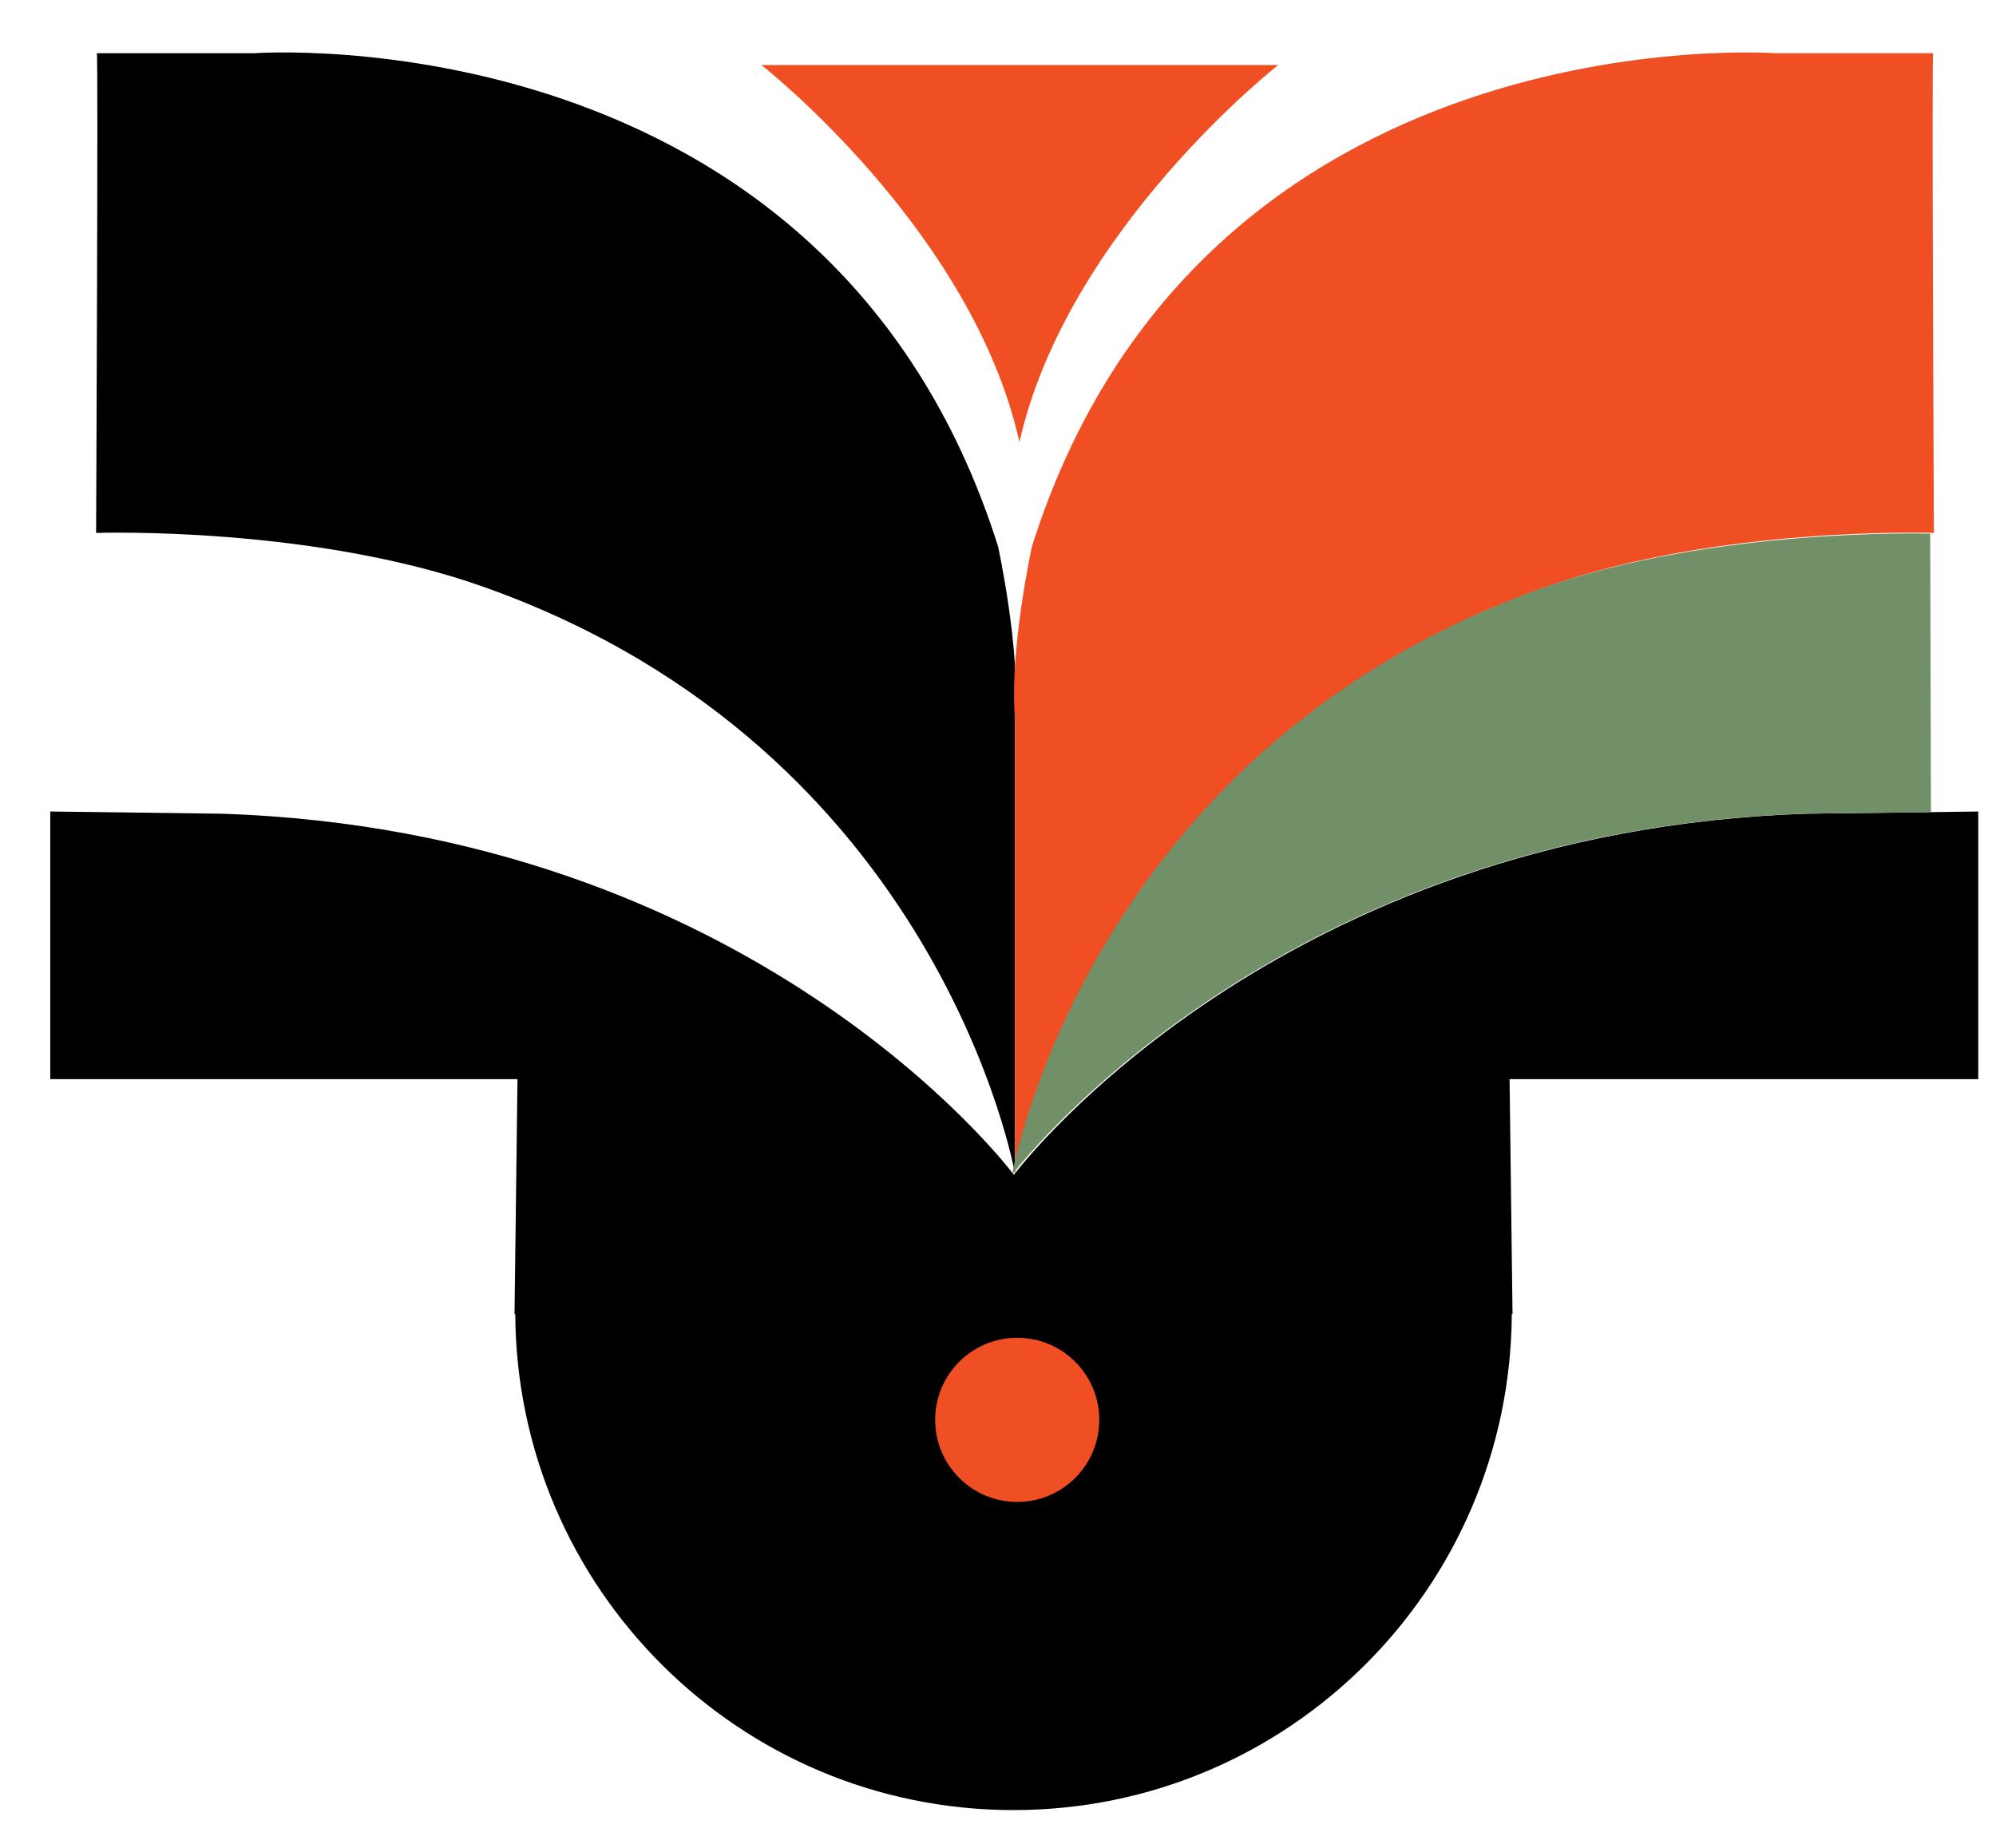 <svg width="27" height="25" viewBox="0 0 27 25" fill="none" xmlns="http://www.w3.org/2000/svg">
<path d="M1.31 0.72H3.44C3.44 0.72 11.21 0.15 13.5 7.39C13.5 7.39 13.81 8.8 13.73 9.73V15.88C13.73 15.88 12.73 10.149 6.57 7.95C4.23 7.11 1.3 7.21 1.3 7.21C1.3 7.21 1.33 0.7 1.31 0.72Z" fill="black"/>
<path d="M26.15 0.72H24.02C24.02 0.72 16.25 0.15 13.96 7.39C13.96 7.39 13.65 8.8 13.73 9.73V15.88C13.73 15.88 14.73 10.149 20.89 7.95C23.23 7.11 26.16 7.21 26.16 7.21C26.16 7.21 26.13 0.7 26.15 0.72Z" fill="#F04E23"/>
<path d="M26.76 14.6V10.979L24.43 11.009C17.31 11.249 13.83 15.739 13.72 15.889H13.71C13.6 15.739 10.13 11.249 3.01 11.009L0.68 10.979V14.6H7L6.96 17.779H6.97C6.99 21.489 10 24.489 13.71 24.489C17.42 24.489 20.43 21.489 20.45 17.779H20.46L20.42 14.6H26.76Z" fill="black"/>
<path d="M20.85 7.96C15.02 10.04 13.81 15.3 13.7 15.839V15.88C13.92 15.6 17.4 11.249 24.4 11.009L26.12 10.989L26.11 7.22C26.12 7.22 23.2 7.13 20.85 7.96Z" fill="#719067"/>
<path d="M17.29 0.88H10.3C10.3 0.88 13.15 3.11 13.79 5.98C14.44 3.11 17.29 0.88 17.29 0.88Z" fill="#F04E23"/>
<path d="M13.76 20.32C14.373 20.32 14.87 19.823 14.87 19.209C14.87 18.596 14.373 18.099 13.76 18.099C13.147 18.099 12.65 18.596 12.65 19.209C12.65 19.823 13.147 20.32 13.76 20.32Z" fill="#F04E23"/>
</svg>
